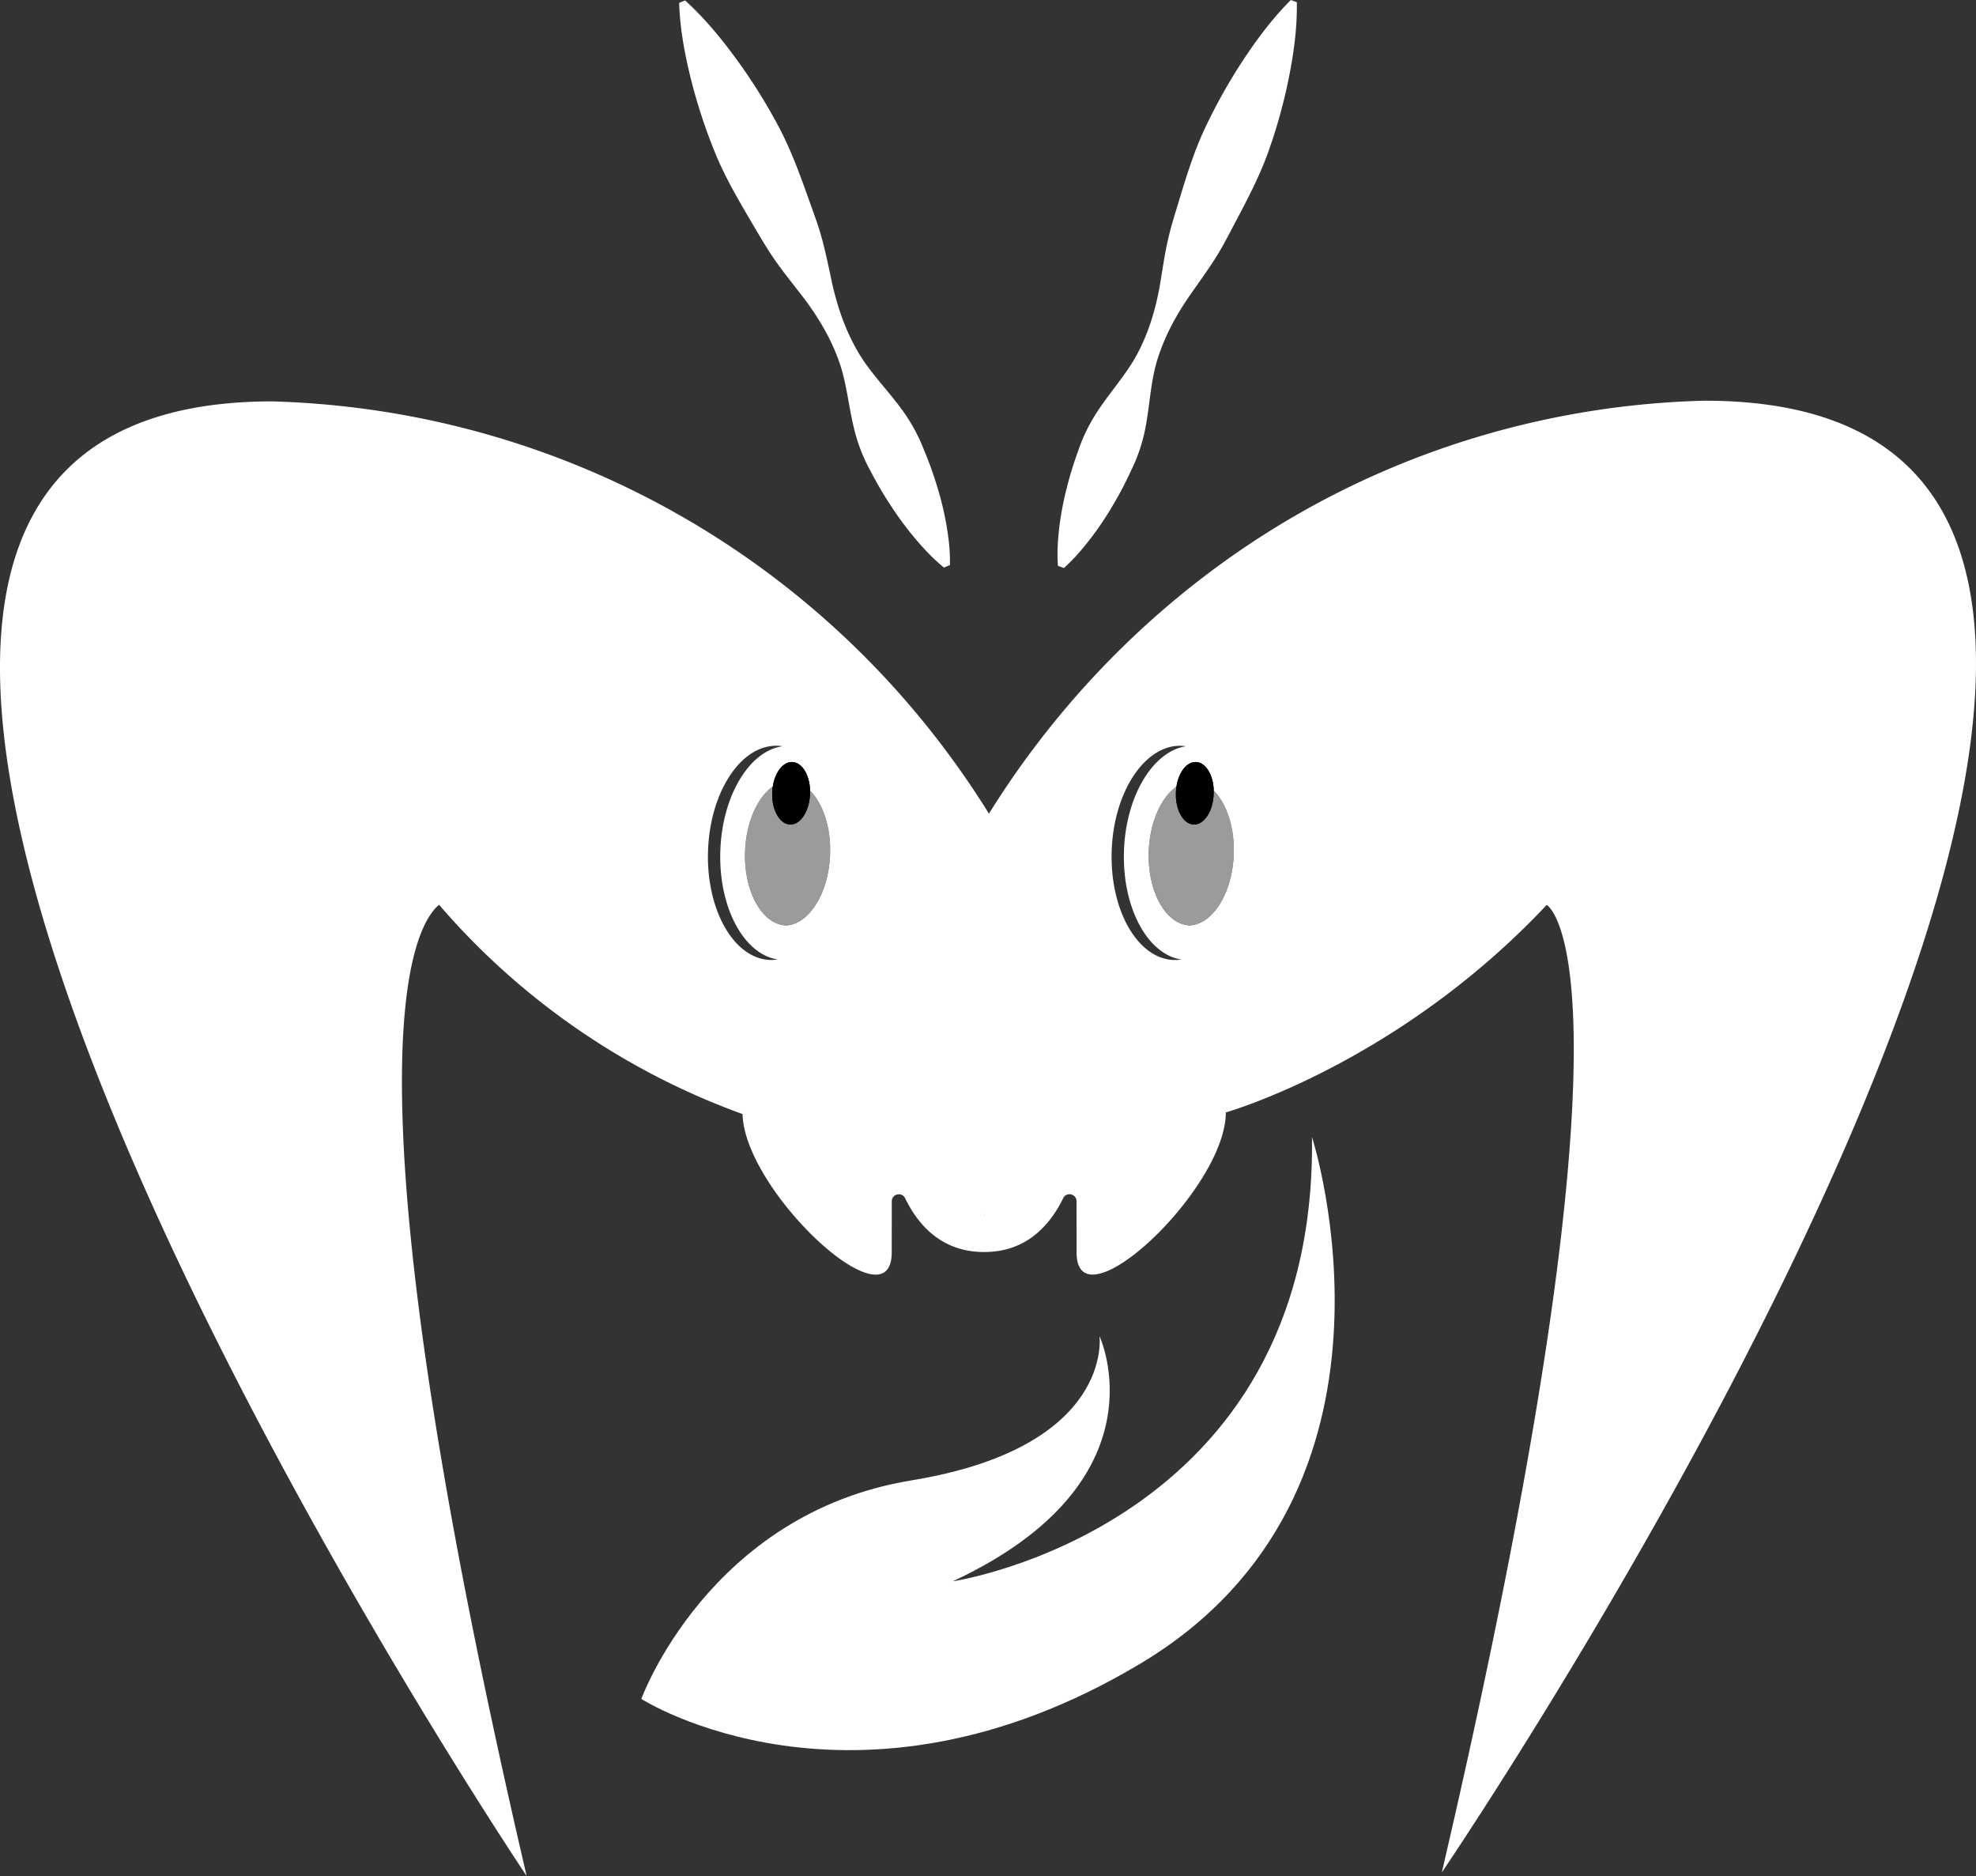 <svg id="Layer_1" data-name="Layer 1" xmlns="http://www.w3.org/2000/svg" xmlns:xlink="http://www.w3.org/1999/xlink" viewBox="0 0 1880.96 1785.49"><rect x="0" y="0" width="1880.96" height="1785.49" fill="#333333" stroke="none"/><defs><style>.cls-1{fill:none;}.cls-2{clip-path:url(#clip-path);}.cls-3{fill:#06beb6;}.cls-4{fill:#07beb6;}.cls-5{fill:#08beb6;}.cls-6{fill:#09bdb6;}.cls-7{fill:#0abdb6;}.cls-8{fill:#0abdb7;}.cls-9{fill:#0bbdb7;}.cls-10{fill:#0cbdb7;}.cls-11{fill:#0dbdb7;}.cls-12{fill:#0ebcb7;}.cls-13{fill:#0fbcb7;}.cls-14{fill:#10bcb7;}.cls-15{fill:#11bcb7;}.cls-16{fill:#12bcb8;}.cls-17{fill:#13bcb8;}.cls-18{fill:#14bbb8;}.cls-19{fill:#15bbb8;}.cls-20{fill:#16bbb8;}.cls-21{fill:#17bbb8;}.cls-22{fill:#18bab8;}.cls-23{fill:#19bab9;}.cls-24{fill:#1abab9;}.cls-25{fill:#1bbab9;}.cls-26{fill:#1dbab9;}.cls-27{fill:#1eb9b9;}.cls-28{fill:#1fb9b9;}.cls-29{fill:#20b9ba;}.cls-30{fill:#21b9ba;}.cls-31{fill:#22b8ba;}.cls-32{fill:#24b8ba;}.cls-33{fill:#25b8ba;}.cls-34{fill:#26b8ba;}.cls-35{fill:#28b7bb;}.cls-36{fill:#29b7bb;}.cls-37{fill:#2ab7bb;}.cls-38{fill:#2cb7bb;}.cls-39{fill:#2db6bb;}.cls-40{fill:#2eb6bc;}.cls-41{fill:#30b6bc;}.cls-42{fill:#31b5bc;}.cls-43{fill:#33b5bc;}.cls-44{fill:#34b5bc;}.cls-45{fill:#36b5bd;}.cls-46{fill:#37b4bd;}.cls-47{fill:#39b4bd;}.cls-48{fill:#3bb4bd;}.cls-49{fill:#3cb3bd;}.cls-50{fill:#3eb3be;}.cls-51{fill:#3fb3be;}.cls-52{fill:#41b2be;}.cls-53{fill:#43b2be;}.cls-54{fill:#45b2bf;}.cls-55{fill:#46b1bf;}.cls-56{fill:#48b1bf;}.cls-57{clip-path:url(#clip-path-2);}.cls-58{fill:#9b9b9b;}.cls-59{clip-path:url(#clip-path-3);}.cls-60{clip-path:url(#clip-path-4);}.cls-61{fill:#fff;}</style><clipPath id="clip-path" transform="translate(-19.52 -67.25)"><path class="cls-1" d="M962.72,991.39"/></clipPath><clipPath id="clip-path-2" transform="translate(-19.52 -67.25)"><ellipse cx="770.6" cy="878.93" rx="99.45" ry="60.2" transform="translate(-135.31 1617.61) rotate(-87.95)"/></clipPath><clipPath id="clip-path-3" transform="translate(-19.52 -67.25)"><ellipse cx="1154.84" cy="878.93" rx="99.45" ry="60.2" transform="matrix(0.04, -1, 1, 0.04, 235.19, 2001.61)"/></clipPath><clipPath id="clip-path-4" transform="translate(-19.52 -67.25)"><path class="cls-1" d="M962.72,988.26"/></clipPath></defs><title>mcc logo</title><g class="cls-2"><path class="cls-3" d="M962.72,991.39Z" transform="translate(-19.52 -67.25)"/><path class="cls-3" d="M962.72,991.39Z" transform="translate(-19.52 -67.25)"/><path class="cls-3" d="M962.72,991.39Z" transform="translate(-19.52 -67.25)"/><path class="cls-3" d="M962.72,991.39Z" transform="translate(-19.52 -67.25)"/><path class="cls-3" d="M962.72,991.39Z" transform="translate(-19.52 -67.25)"/><path class="cls-4" d="M962.72,991.39Z" transform="translate(-19.52 -67.25)"/><path class="cls-4" d="M962.72,991.39Z" transform="translate(-19.52 -67.25)"/><path class="cls-4" d="M962.72,991.39Z" transform="translate(-19.52 -67.25)"/><path class="cls-4" d="M962.72,991.39Z" transform="translate(-19.52 -67.25)"/><path class="cls-5" d="M962.72,991.39Z" transform="translate(-19.52 -67.25)"/><path class="cls-5" d="M962.72,991.39Z" transform="translate(-19.52 -67.25)"/><path class="cls-6" d="M962.72,991.39Z" transform="translate(-19.52 -67.25)"/><path class="cls-6" d="M962.72,991.39Z" transform="translate(-19.52 -67.25)"/><path class="cls-7" d="M962.72,991.39Z" transform="translate(-19.52 -67.25)"/><path class="cls-8" d="M962.72,991.39Z" transform="translate(-19.52 -67.25)"/><path class="cls-9" d="M962.72,991.39Z" transform="translate(-19.52 -67.25)"/><path class="cls-9" d="M962.72,991.39Z" transform="translate(-19.52 -67.25)"/><path class="cls-10" d="M962.72,991.39Z" transform="translate(-19.52 -67.25)"/><path class="cls-10" d="M962.72,991.39Z" transform="translate(-19.52 -67.25)"/><path class="cls-11" d="M962.72,991.39Z" transform="translate(-19.52 -67.25)"/><path class="cls-12" d="M962.72,991.39Z" transform="translate(-19.52 -67.25)"/><path class="cls-13" d="M962.72,991.39Z" transform="translate(-19.52 -67.25)"/><path class="cls-13" d="M962.72,991.39Z" transform="translate(-19.52 -67.25)"/><path class="cls-14" d="M962.72,991.39Z" transform="translate(-19.52 -67.25)"/><path class="cls-15" d="M962.72,991.39Z" transform="translate(-19.52 -67.25)"/><path class="cls-16" d="M962.72,991.39Z" transform="translate(-19.52 -67.25)"/><path class="cls-17" d="M962.72,991.39Z" transform="translate(-19.52 -67.25)"/><path class="cls-18" d="M962.72,991.39Z" transform="translate(-19.52 -67.25)"/><path class="cls-18" d="M962.72,991.39Z" transform="translate(-19.52 -67.25)"/><path class="cls-19" d="M962.72,991.39Z" transform="translate(-19.52 -67.25)"/><path class="cls-20" d="M962.72,991.39Z" transform="translate(-19.52 -67.25)"/><path class="cls-21" d="M962.72,991.39Z" transform="translate(-19.52 -67.25)"/><path class="cls-22" d="M962.72,991.39Z" transform="translate(-19.52 -67.25)"/><path class="cls-23" d="M962.72,991.39Z" transform="translate(-19.52 -67.25)"/><path class="cls-24" d="M962.72,991.39Z" transform="translate(-19.52 -67.25)"/><path class="cls-25" d="M962.72,991.39Z" transform="translate(-19.52 -67.25)"/><path class="cls-26" d="M962.72,991.39Z" transform="translate(-19.52 -67.25)"/><path class="cls-27" d="M962.72,991.39Z" transform="translate(-19.52 -67.25)"/><path class="cls-28" d="M962.72,991.39Z" transform="translate(-19.52 -67.25)"/><path class="cls-29" d="M962.72,991.39Z" transform="translate(-19.52 -67.25)"/><path class="cls-30" d="M962.72,991.39Z" transform="translate(-19.52 -67.25)"/><path class="cls-31" d="M962.72,991.39Z" transform="translate(-19.52 -67.25)"/><path class="cls-32" d="M962.72,991.39Z" transform="translate(-19.52 -67.25)"/><path class="cls-33" d="M962.72,991.39Z" transform="translate(-19.52 -67.25)"/><path class="cls-34" d="M962.72,991.39Z" transform="translate(-19.52 -67.25)"/><path class="cls-35" d="M962.72,991.39Z" transform="translate(-19.52 -67.25)"/><path class="cls-36" d="M962.72,991.39Z" transform="translate(-19.52 -67.25)"/><path class="cls-37" d="M962.72,991.39Z" transform="translate(-19.52 -67.25)"/><path class="cls-38" d="M962.72,991.39Z" transform="translate(-19.52 -67.25)"/><path class="cls-39" d="M962.72,991.39Z" transform="translate(-19.52 -67.25)"/><path class="cls-40" d="M962.72,991.39Z" transform="translate(-19.52 -67.25)"/><path class="cls-41" d="M962.72,991.39Z" transform="translate(-19.52 -67.25)"/><path class="cls-42" d="M962.72,991.39Z" transform="translate(-19.52 -67.25)"/><path class="cls-43" d="M962.72,991.39Z" transform="translate(-19.52 -67.25)"/><path class="cls-44" d="M962.72,991.39Z" transform="translate(-19.52 -67.25)"/><path class="cls-45" d="M962.72,991.39Z" transform="translate(-19.52 -67.25)"/><path class="cls-46" d="M962.72,991.39Z" transform="translate(-19.52 -67.25)"/><path class="cls-47" d="M962.72,991.39Z" transform="translate(-19.52 -67.25)"/><path class="cls-48" d="M962.72,991.39Z" transform="translate(-19.52 -67.25)"/><path class="cls-49" d="M962.72,991.39Z" transform="translate(-19.52 -67.25)"/><path class="cls-50" d="M962.72,991.39Z" transform="translate(-19.52 -67.25)"/><path class="cls-51" d="M962.72,991.39Z" transform="translate(-19.52 -67.25)"/><path class="cls-52" d="M962.72,991.39Z" transform="translate(-19.52 -67.25)"/><path class="cls-53" d="M962.72,991.39Z" transform="translate(-19.52 -67.25)"/><path class="cls-54" d="M962.72,991.39Z" transform="translate(-19.52 -67.25)"/><path class="cls-55" d="M962.72,991.39Z" transform="translate(-19.52 -67.25)"/><path class="cls-56" d="M962.72,991.39Z" transform="translate(-19.52 -67.25)"/><path class="cls-56" d="M962.72,991.39Z" transform="translate(-19.52 -67.25)"/></g><ellipse cx="770.6" cy="878.93" rx="99.45" ry="60.2" transform="translate(-154.83 1550.36) rotate(-87.95)"/><g class="cls-57"><polygon points="692.88 754.63 687.37 908.89 687.32 908.89 692.88 754.63"/><polygon points="696.3 710.18 689.19 908.96 687.37 908.89 692.88 754.63 694.49 710.12 696.3 710.18"/><rect x="613.72" y="875.94" width="198.91" height="1.82" transform="translate(-208.13 1490.98) rotate(-87.95)"/><rect x="615.54" y="876.01" width="198.91" height="1.82" transform="translate(-206.44 1492.87) rotate(-87.95)"/><rect x="617.37" y="876.08" width="198.91" height="1.82" transform="matrix(0.04, -1, 1, 0.04, -204.75, 1494.75)"/><rect x="619.19" y="876.14" width="198.91" height="1.82" transform="translate(-203.06 1496.64) rotate(-87.95)"/><rect x="621.01" y="876.21" width="198.91" height="1.82" transform="translate(-201.36 1498.52) rotate(-87.95)"/><rect x="622.84" y="876.27" width="198.91" height="1.82" transform="translate(-199.67 1500.41) rotate(-87.95)"/><rect x="624.66" y="876.34" width="198.91" height="1.82" transform="translate(-197.98 1502.29) rotate(-87.95)"/><rect x="626.48" y="876.4" width="198.91" height="1.82" transform="translate(-196.29 1504.18) rotate(-87.95)"/><rect x="628.3" y="876.47" width="198.91" height="1.82" transform="translate(-194.59 1506.06) rotate(-87.95)"/><rect x="630.13" y="876.54" width="198.91" height="1.82" transform="translate(-192.9 1507.95) rotate(-87.95)"/><rect x="631.95" y="876.6" width="198.91" height="1.82" transform="translate(-191.21 1509.83) rotate(-87.95)"/><rect x="633.77" y="876.67" width="198.91" height="1.82" transform="translate(-189.52 1511.72) rotate(-87.95)"/><rect x="635.6" y="876.73" width="198.91" height="1.82" transform="translate(-187.83 1513.6) rotate(-87.95)"/><rect x="637.42" y="876.8" width="198.91" height="1.82" transform="translate(-186.13 1515.49) rotate(-87.95)"/><rect x="639.24" y="876.86" width="198.91" height="1.82" transform="translate(-184.44 1517.37) rotate(-87.95)"/><rect x="641.06" y="876.93" width="198.91" height="1.82" transform="matrix(0.04, -1, 1, 0.04, -182.75, 1519.26)"/><rect x="642.89" y="876.99" width="198.91" height="1.82" transform="translate(-181.06 1521.14) rotate(-87.95)"/><rect x="644.71" y="877.06" width="198.91" height="1.82" transform="translate(-179.37 1523.03) rotate(-87.95)"/><rect x="646.53" y="877.13" width="198.91" height="1.82" transform="translate(-177.67 1524.91) rotate(-87.95)"/><rect x="648.36" y="877.19" width="198.91" height="1.82" transform="translate(-175.98 1526.8) rotate(-87.95)"/><rect x="650.18" y="877.26" width="198.91" height="1.82" transform="translate(-174.29 1528.68) rotate(-87.95)"/><rect x="652" y="877.32" width="198.91" height="1.82" transform="translate(-172.6 1530.57) rotate(-87.95)"/><rect x="653.82" y="877.39" width="198.91" height="1.82" transform="translate(-170.91 1532.45) rotate(-87.95)"/><rect x="655.65" y="877.45" width="198.91" height="1.82" transform="translate(-169.21 1534.34) rotate(-87.95)"/><rect x="657.47" y="877.52" width="198.91" height="1.82" transform="translate(-167.52 1536.22) rotate(-87.95)"/><rect x="659.29" y="877.59" width="198.91" height="1.82" transform="translate(-165.83 1538.11) rotate(-87.95)"/><rect x="661.12" y="877.65" width="198.91" height="1.82" transform="translate(-164.14 1539.99) rotate(-87.95)"/><rect x="662.94" y="877.72" width="198.91" height="1.82" transform="translate(-162.44 1541.88) rotate(-87.95)"/><rect x="664.76" y="877.78" width="198.91" height="1.82" transform="matrix(0.04, -1, 1, 0.04, -160.75, 1543.76)"/><rect x="666.59" y="877.85" width="198.91" height="1.82" transform="translate(-159.06 1545.65) rotate(-87.95)"/><rect x="668.41" y="877.91" width="198.91" height="1.82" transform="translate(-157.37 1547.53) rotate(-87.95)"/><rect x="670.23" y="877.98" width="198.91" height="1.82" transform="translate(-155.68 1549.42) rotate(-87.95)"/><rect x="672.05" y="878.05" width="198.91" height="1.82" transform="translate(-153.98 1551.3) rotate(-87.95)"/><rect x="673.88" y="878.11" width="198.91" height="1.82" transform="translate(-152.29 1553.19) rotate(-87.95)"/><rect x="675.7" y="878.18" width="198.91" height="1.82" transform="translate(-150.6 1555.07) rotate(-87.95)"/><rect x="677.52" y="878.24" width="198.91" height="1.82" transform="translate(-148.91 1556.96) rotate(-87.95)"/><rect x="679.35" y="878.31" width="198.91" height="1.82" transform="translate(-147.22 1558.84) rotate(-87.95)"/><rect x="681.17" y="878.37" width="198.91" height="1.82" transform="translate(-145.52 1560.73) rotate(-87.95)"/><rect x="682.99" y="878.44" width="198.91" height="1.82" transform="translate(-143.83 1562.61) rotate(-87.95)"/><rect x="684.81" y="878.51" width="198.91" height="1.82" transform="translate(-142.14 1564.5) rotate(-87.95)"/><rect x="686.64" y="878.57" width="198.91" height="1.82" transform="matrix(0.04, -1, 1, 0.04, -140.45, 1566.38)"/><rect x="688.46" y="878.64" width="198.91" height="1.82" transform="translate(-138.76 1568.27) rotate(-87.95)"/><rect x="690.28" y="878.7" width="198.91" height="1.82" transform="translate(-137.06 1570.15) rotate(-87.95)"/><rect x="692.11" y="878.77" width="198.91" height="1.82" transform="translate(-135.37 1572.04) rotate(-87.95)"/><rect x="693.93" y="878.83" width="198.91" height="1.82" transform="translate(-133.68 1573.93) rotate(-87.95)"/><rect x="695.75" y="878.9" width="198.91" height="1.82" transform="translate(-131.99 1575.81) rotate(-87.95)"/><rect x="697.57" y="878.97" width="198.91" height="1.82" transform="translate(-130.29 1577.7) rotate(-87.95)"/><rect x="699.4" y="879.03" width="198.91" height="1.82" transform="translate(-128.6 1579.58) rotate(-87.95)"/><rect x="701.22" y="879.1" width="198.91" height="1.82" transform="translate(-126.91 1581.47) rotate(-87.95)"/><rect x="703.04" y="879.16" width="198.91" height="1.82" transform="translate(-125.22 1583.35) rotate(-87.95)"/><rect x="704.87" y="879.23" width="198.91" height="1.82" transform="translate(-123.53 1585.24) rotate(-87.95)"/><rect x="706.69" y="879.29" width="198.91" height="1.82" transform="translate(-121.83 1587.12) rotate(-87.95)"/><rect x="708.51" y="879.36" width="198.91" height="1.82" transform="translate(-120.14 1589.01) rotate(-87.95)"/><rect x="710.34" y="879.43" width="198.91" height="1.82" transform="translate(-118.45 1590.89) rotate(-87.95)"/><rect x="712.16" y="879.49" width="198.91" height="1.82" transform="translate(-116.76 1592.78) rotate(-87.95)"/><rect x="713.98" y="879.56" width="198.91" height="1.82" transform="translate(-115.07 1594.66) rotate(-87.95)"/><rect x="715.8" y="879.62" width="198.91" height="1.82" transform="translate(-113.37 1596.55) rotate(-87.95)"/><rect x="717.63" y="879.69" width="198.91" height="1.82" transform="translate(-111.68 1598.43) rotate(-87.95)"/><rect x="719.45" y="879.75" width="198.91" height="1.82" transform="translate(-109.99 1600.32) rotate(-87.95)"/><rect x="721.27" y="879.82" width="198.91" height="1.82" transform="translate(-108.3 1602.2) rotate(-87.95)"/><rect x="723.1" y="879.89" width="198.91" height="1.82" transform="translate(-106.61 1604.09) rotate(-87.95)"/><rect x="724.92" y="879.95" width="198.91" height="1.82" transform="translate(-104.91 1605.97) rotate(-87.95)"/><rect x="726.74" y="880.02" width="198.91" height="1.82" transform="translate(-103.22 1607.86) rotate(-87.95)"/><rect x="728.56" y="880.08" width="198.91" height="1.82" transform="translate(-101.53 1609.74) rotate(-87.95)"/><polygon points="814.79 714.45 809.27 868.71 807.67 913.23 805.86 913.16 812.97 714.38 814.79 714.45"/><polygon points="809.27 868.71 814.79 714.45 814.83 714.45 809.27 868.71"/></g><path class="cls-58" d="M809.66,880.4c-1.33,36.9-19.9,66.45-42,67.55-22.88-1.1-40.29-32.59-38.9-70.52,1-27.74,11.71-51.28,26.4-61.78a48.61,48.61,0,0,0-.55,5.89c-.6,16.44,7,30,16.93,30.4s18.45-12.68,19.06-29.07a30.56,30.56,0,0,0-.06-3.33C802.87,831.85,810.64,854.61,809.66,880.4Z" transform="translate(-19.52 -67.25)"/><ellipse cx="1154.84" cy="878.93" rx="99.45" ry="60.2" transform="matrix(0.04, -1, 1, 0.04, 215.67, 1934.36)"/><g class="cls-59"><polygon points="1077.12 754.63 1071.6 908.9 1071.56 908.89 1077.12 754.63"/><polygon points="1080.54 710.18 1073.43 908.96 1071.6 908.9 1077.12 754.63 1078.73 710.12 1080.54 710.18"/><rect x="997.96" y="875.94" width="198.91" height="1.82" transform="translate(162.37 1874.97) rotate(-87.95)"/><rect x="999.78" y="876.01" width="198.91" height="1.82" transform="matrix(0.04, -1, 1, 0.04, 164.06, 1876.86)"/><rect x="1001.61" y="876.08" width="198.91" height="1.82" transform="translate(165.76 1878.75) rotate(-87.95)"/><rect x="1003.43" y="876.14" width="198.91" height="1.82" transform="translate(167.45 1880.63) rotate(-87.95)"/><rect x="1005.25" y="876.21" width="198.91" height="1.82" transform="translate(169.14 1882.52) rotate(-87.95)"/><rect x="1007.07" y="876.27" width="198.91" height="1.82" transform="translate(170.83 1884.4) rotate(-87.95)"/><rect x="1008.9" y="876.34" width="198.91" height="1.82" transform="translate(172.53 1886.29) rotate(-87.95)"/><rect x="1010.72" y="876.4" width="198.91" height="1.82" transform="translate(174.22 1888.17) rotate(-87.95)"/><rect x="1012.54" y="876.47" width="198.91" height="1.82" transform="translate(175.91 1890.06) rotate(-87.95)"/><rect x="1014.37" y="876.54" width="198.91" height="1.82" transform="translate(177.6 1891.94) rotate(-87.95)"/><rect x="1016.19" y="876.6" width="198.91" height="1.82" transform="translate(179.29 1893.83) rotate(-87.95)"/><rect x="1018.01" y="876.67" width="198.91" height="1.82" transform="translate(180.99 1895.71) rotate(-87.95)"/><rect x="1019.83" y="876.73" width="198.91" height="1.82" transform="translate(182.68 1897.6) rotate(-87.95)"/><rect x="1021.66" y="876.8" width="198.91" height="1.82" transform="translate(184.37 1899.48) rotate(-87.95)"/><rect x="1023.48" y="876.86" width="198.91" height="1.82" transform="translate(186.06 1901.37) rotate(-87.95)"/><rect x="1025.3" y="876.93" width="198.91" height="1.82" transform="translate(187.75 1903.25) rotate(-87.95)"/><rect x="1027.13" y="877" width="198.91" height="1.82" transform="translate(189.45 1905.14) rotate(-87.95)"/><rect x="1028.95" y="877.06" width="198.91" height="1.82" transform="translate(191.14 1907.02) rotate(-87.95)"/><rect x="1030.77" y="877.13" width="198.91" height="1.82" transform="translate(192.83 1908.91) rotate(-87.95)"/><rect x="1032.59" y="877.19" width="198.91" height="1.82" transform="translate(194.52 1910.79) rotate(-87.95)"/><rect x="1034.42" y="877.26" width="198.91" height="1.82" transform="translate(196.21 1912.68) rotate(-87.95)"/><rect x="1036.24" y="877.32" width="198.91" height="1.82" transform="translate(197.91 1914.56) rotate(-87.95)"/><rect x="1038.06" y="877.39" width="198.91" height="1.82" transform="translate(199.6 1916.45) rotate(-87.95)"/><rect x="1039.89" y="877.46" width="198.91" height="1.82" transform="translate(201.29 1918.33) rotate(-87.95)"/><rect x="1041.71" y="877.52" width="198.91" height="1.82" transform="translate(202.98 1920.22) rotate(-87.95)"/><rect x="1043.53" y="877.59" width="198.91" height="1.82" transform="translate(204.68 1922.1) rotate(-87.95)"/><rect x="1045.36" y="877.65" width="198.91" height="1.82" transform="translate(206.37 1923.99) rotate(-87.95)"/><rect x="1047.18" y="877.72" width="198.91" height="1.82" transform="translate(208.06 1925.87) rotate(-87.95)"/><rect x="1049" y="877.78" width="198.91" height="1.82" transform="translate(209.75 1927.76) rotate(-87.95)"/><rect x="1050.82" y="877.85" width="198.91" height="1.82" transform="translate(211.44 1929.64) rotate(-87.95)"/><rect x="1052.65" y="877.92" width="198.91" height="1.82" transform="translate(213.14 1931.53) rotate(-87.95)"/><rect x="1054.47" y="877.98" width="198.91" height="1.82" transform="translate(214.83 1933.41) rotate(-87.95)"/><rect x="1056.29" y="878.05" width="198.91" height="1.82" transform="translate(216.52 1935.3) rotate(-87.95)"/><rect x="1058.12" y="878.11" width="198.91" height="1.82" transform="translate(218.21 1937.18) rotate(-87.95)"/><rect x="1059.94" y="878.18" width="198.91" height="1.82" transform="translate(219.9 1939.07) rotate(-87.95)"/><rect x="1061.76" y="878.24" width="198.91" height="1.82" transform="translate(221.6 1940.95) rotate(-87.95)"/><rect x="1063.58" y="878.31" width="198.91" height="1.82" transform="translate(223.29 1942.84) rotate(-87.95)"/><rect x="1065.41" y="878.38" width="198.91" height="1.82" transform="translate(224.98 1944.72) rotate(-87.95)"/><rect x="1067.23" y="878.44" width="198.91" height="1.82" transform="translate(226.67 1946.61) rotate(-87.95)"/><rect x="1069.05" y="878.51" width="198.91" height="1.82" transform="translate(228.36 1948.49) rotate(-87.95)"/><rect x="1070.88" y="878.57" width="198.91" height="1.82" transform="translate(230.06 1950.38) rotate(-87.95)"/><rect x="1072.7" y="878.64" width="198.91" height="1.82" transform="translate(231.75 1952.26) rotate(-87.95)"/><rect x="1074.52" y="878.7" width="198.91" height="1.82" transform="translate(233.44 1954.15) rotate(-87.95)"/><rect x="1076.34" y="878.77" width="198.91" height="1.82" transform="translate(235.13 1956.03) rotate(-87.95)"/><rect x="1078.17" y="878.83" width="198.91" height="1.82" transform="translate(236.83 1957.92) rotate(-87.95)"/><rect x="1079.99" y="878.9" width="198.91" height="1.82" transform="matrix(0.04, -1, 1, 0.04, 238.52, 1959.8)"/><rect x="1081.81" y="878.97" width="198.91" height="1.82" transform="translate(240.21 1961.69) rotate(-87.95)"/><rect x="1083.64" y="879.03" width="198.91" height="1.82" transform="translate(241.9 1963.57) rotate(-87.95)"/><rect x="1085.46" y="879.1" width="198.91" height="1.82" transform="translate(243.59 1965.46) rotate(-87.95)"/><rect x="1087.28" y="879.16" width="198.91" height="1.82" transform="matrix(0.04, -1, 1, 0.04, 245.29, 1967.34)"/><rect x="1089.1" y="879.23" width="198.91" height="1.82" transform="matrix(0.04, -1, 1, 0.04, 246.98, 1969.23)"/><rect x="1090.93" y="879.29" width="198.91" height="1.82" transform="translate(248.67 1971.11) rotate(-87.95)"/><rect x="1092.75" y="879.36" width="198.91" height="1.82" transform="translate(250.36 1973) rotate(-87.95)"/><rect x="1094.57" y="879.43" width="198.91" height="1.82" transform="translate(252.05 1974.88) rotate(-87.95)"/><rect x="1096.4" y="879.49" width="198.91" height="1.82" transform="translate(253.75 1976.77) rotate(-87.95)"/><rect x="1098.22" y="879.56" width="198.91" height="1.82" transform="translate(255.44 1978.65) rotate(-87.95)"/><rect x="1100.04" y="879.62" width="198.91" height="1.82" transform="translate(257.13 1980.54) rotate(-87.95)"/><rect x="1101.87" y="879.69" width="198.91" height="1.82" transform="translate(258.82 1982.42) rotate(-87.95)"/><rect x="1103.69" y="879.75" width="198.91" height="1.82" transform="translate(260.51 1984.31) rotate(-87.95)"/><rect x="1105.51" y="879.82" width="198.91" height="1.82" transform="translate(262.21 1986.19) rotate(-87.95)"/><rect x="1107.33" y="879.89" width="198.91" height="1.82" transform="translate(263.9 1988.08) rotate(-87.95)"/><rect x="1109.16" y="879.95" width="198.91" height="1.82" transform="translate(265.59 1989.97) rotate(-87.95)"/><rect x="1110.98" y="880.02" width="198.91" height="1.82" transform="translate(267.28 1991.85) rotate(-87.95)"/><rect x="1112.8" y="880.08" width="198.91" height="1.82" transform="translate(268.98 1993.74) rotate(-87.95)"/><polygon points="1199.03 714.45 1193.51 868.71 1191.9 913.23 1190.09 913.17 1197.2 714.38 1199.03 714.45"/><polygon points="1193.51 868.71 1199.03 714.45 1199.07 714.45 1193.51 868.71"/></g><path class="cls-58" d="M1193.92,880.4c-1.34,36.9-19.91,66.45-42,67.55-22.88-1.1-40.3-32.59-38.9-70.52,1-27.74,11.71-51.28,26.39-61.72a46.69,46.69,0,0,0-.54,5.89c-.61,16.38,7,30,16.93,30.34s18.45-12.68,19-29.07a28.23,28.23,0,0,0-.06-3.33C1187.06,831.85,1194.89,854.61,1193.92,880.4Z" transform="translate(-19.52 -67.25)"/><g class="cls-60"><path class="cls-3" d="M962.72,988.26Z" transform="translate(-19.52 -67.25)"/><path class="cls-3" d="M962.72,988.26Z" transform="translate(-19.52 -67.25)"/><path class="cls-3" d="M962.72,988.26Z" transform="translate(-19.52 -67.25)"/><path class="cls-3" d="M962.72,988.26Z" transform="translate(-19.52 -67.25)"/><path class="cls-3" d="M962.72,988.26Z" transform="translate(-19.52 -67.25)"/><path class="cls-4" d="M962.72,988.26Z" transform="translate(-19.52 -67.25)"/><path class="cls-4" d="M962.72,988.26Z" transform="translate(-19.52 -67.25)"/><path class="cls-4" d="M962.72,988.26Z" transform="translate(-19.52 -67.25)"/><path class="cls-4" d="M962.72,988.26Z" transform="translate(-19.52 -67.25)"/><path class="cls-5" d="M962.72,988.26Z" transform="translate(-19.52 -67.25)"/><path class="cls-5" d="M962.72,988.26Z" transform="translate(-19.52 -67.25)"/><path class="cls-6" d="M962.72,988.26Z" transform="translate(-19.52 -67.25)"/><path class="cls-6" d="M962.72,988.26Z" transform="translate(-19.52 -67.25)"/><path class="cls-7" d="M962.72,988.26Z" transform="translate(-19.52 -67.25)"/><path class="cls-8" d="M962.72,988.26Z" transform="translate(-19.52 -67.25)"/><path class="cls-9" d="M962.72,988.26Z" transform="translate(-19.52 -67.25)"/><path class="cls-9" d="M962.72,988.26Z" transform="translate(-19.52 -67.25)"/><path class="cls-10" d="M962.72,988.26Z" transform="translate(-19.52 -67.25)"/><path class="cls-10" d="M962.72,988.26Z" transform="translate(-19.52 -67.25)"/><path class="cls-11" d="M962.72,988.26Z" transform="translate(-19.52 -67.25)"/><path class="cls-12" d="M962.72,988.26Z" transform="translate(-19.52 -67.25)"/><path class="cls-13" d="M962.72,988.26Z" transform="translate(-19.52 -67.25)"/><path class="cls-13" d="M962.72,988.26Z" transform="translate(-19.52 -67.25)"/><path class="cls-14" d="M962.72,988.26Z" transform="translate(-19.52 -67.25)"/><path class="cls-15" d="M962.72,988.26Z" transform="translate(-19.52 -67.25)"/><path class="cls-16" d="M962.72,988.26Z" transform="translate(-19.52 -67.25)"/><path class="cls-17" d="M962.72,988.26Z" transform="translate(-19.52 -67.25)"/><path class="cls-18" d="M962.72,988.26Z" transform="translate(-19.52 -67.25)"/><path class="cls-18" d="M962.72,988.26Z" transform="translate(-19.52 -67.25)"/><path class="cls-19" d="M962.72,988.26Z" transform="translate(-19.52 -67.25)"/><path class="cls-20" d="M962.72,988.26Z" transform="translate(-19.52 -67.25)"/><path class="cls-21" d="M962.72,988.26Z" transform="translate(-19.52 -67.25)"/><path class="cls-22" d="M962.72,988.26Z" transform="translate(-19.52 -67.25)"/><path class="cls-23" d="M962.72,988.26Z" transform="translate(-19.52 -67.25)"/><path class="cls-24" d="M962.72,988.26Z" transform="translate(-19.52 -67.25)"/><path class="cls-25" d="M962.72,988.26Z" transform="translate(-19.52 -67.25)"/><path class="cls-26" d="M962.72,988.26Z" transform="translate(-19.52 -67.25)"/><path class="cls-27" d="M962.72,988.26Z" transform="translate(-19.52 -67.25)"/><path class="cls-28" d="M962.72,988.26Z" transform="translate(-19.52 -67.25)"/><path class="cls-29" d="M962.72,988.26Z" transform="translate(-19.52 -67.25)"/><path class="cls-30" d="M962.72,988.26Z" transform="translate(-19.52 -67.25)"/><path class="cls-31" d="M962.72,988.26Z" transform="translate(-19.52 -67.25)"/><path class="cls-32" d="M962.72,988.26Z" transform="translate(-19.52 -67.25)"/><path class="cls-33" d="M962.72,988.26Z" transform="translate(-19.52 -67.25)"/><path class="cls-34" d="M962.72,988.26Z" transform="translate(-19.52 -67.25)"/><path class="cls-35" d="M962.72,988.26Z" transform="translate(-19.52 -67.25)"/><path class="cls-36" d="M962.72,988.26Z" transform="translate(-19.52 -67.25)"/><path class="cls-37" d="M962.72,988.26Z" transform="translate(-19.52 -67.25)"/><path class="cls-38" d="M962.72,988.26Z" transform="translate(-19.52 -67.25)"/><path class="cls-39" d="M962.72,988.26Z" transform="translate(-19.52 -67.25)"/><path class="cls-40" d="M962.72,988.26Z" transform="translate(-19.52 -67.25)"/><path class="cls-41" d="M962.72,988.26Z" transform="translate(-19.52 -67.25)"/><path class="cls-42" d="M962.72,988.26Z" transform="translate(-19.52 -67.25)"/><path class="cls-43" d="M962.72,988.26Z" transform="translate(-19.52 -67.25)"/><path class="cls-44" d="M962.72,988.26Z" transform="translate(-19.52 -67.25)"/><path class="cls-45" d="M962.72,988.26Z" transform="translate(-19.52 -67.25)"/><path class="cls-46" d="M962.72,988.26Z" transform="translate(-19.52 -67.25)"/><path class="cls-47" d="M962.72,988.26Z" transform="translate(-19.52 -67.25)"/><path class="cls-48" d="M962.72,988.26Z" transform="translate(-19.52 -67.25)"/><path class="cls-49" d="M962.72,988.26Z" transform="translate(-19.52 -67.25)"/><path class="cls-50" d="M962.72,988.26Z" transform="translate(-19.52 -67.25)"/><path class="cls-51" d="M962.72,988.26Z" transform="translate(-19.52 -67.25)"/><path class="cls-52" d="M962.72,988.26Z" transform="translate(-19.52 -67.25)"/><path class="cls-53" d="M962.72,988.26Z" transform="translate(-19.52 -67.25)"/><path class="cls-54" d="M962.72,988.26Z" transform="translate(-19.52 -67.25)"/><path class="cls-55" d="M962.72,988.26Z" transform="translate(-19.52 -67.25)"/><path class="cls-56" d="M962.72,988.26Z" transform="translate(-19.52 -67.25)"/><path class="cls-56" d="M962.72,988.26Z" transform="translate(-19.52 -67.25)"/></g><path class="cls-1" d="M963,1222.3l-.12,1h-.36C962.77,1222.66,963,1222.3,963,1222.3Z" transform="translate(-19.52 -67.25)"/><path d="M962.47,1223.33h.36l.12-1S962.77,1222.66,962.47,1223.33Z" transform="translate(-19.52 -67.25)"/><path d="M962.6,1150.7l.23.06Z" transform="translate(-19.52 -67.25)"/><path class="cls-61" d="M1641.34,448.63H1641c-140.6,3.7-278.24,43.45-398.09,115-113.78,67.91-211.12,163.91-282,278C813.61,604.41,559.83,457.92,280.56,449.3h-.31l-.06-.06c-702-1.52,235.64,1395.68,240.68,1403.51-177.26-761-111.24-901.59-83.38-924.41a691.23,691.23,0,0,0,288.85,199.17c1.89,73.55,141.95,203.9,142,131.75,0-1.82.07-26.1.07-48.67,0-7.1,9.59-9.35,12.68-3,15.11,31.07,39.44,51.22,75.25,51.22,17.9,0,32.95-5,45.39-14s22.27-21.72,29.86-37.26c3.09-6.37,12.68-4.12,12.68,3,.06,22.57.06,46.85.06,48.67.06,72.63,142.06-60,142.06-133.27,0,0,163.25-46.06,305.49-197.53,3.52,2.55,98.31,69.79-99.89,920.83C1397.39,1841.34,2343.28,447.12,1641.34,448.63ZM753.89,980.84H752.5c-34.59-1.28-61-48-59-104.14v-.06c1-27,8.32-52.13,20.58-70.88,12.5-19.11,28.76-29.31,45.75-28.77a28.2,28.2,0,0,1,4.43.49c-14.32,2.13-27.73,11.89-38.47,28.28-12.26,18.75-19.6,43.88-20.57,70.88v.06c-1.95,53.83,22.27,98.86,54.67,103.71A48.58,48.58,0,0,1,753.89,980.84ZM767.67,948c-22.88-1.1-40.29-32.59-38.9-70.52,1-27.74,11.71-51.28,26.4-61.78,2-12.5,8.62-22,16.57-23.06a.11.11,0,0,1,.18,0,8.35,8.35,0,0,1,1.76-.12c8.74.3,15.66,10.74,16.81,24.46.06.85.06,1.7.06,2.61,12.32,12.31,20.09,35.07,19.11,60.86C808.33,917.3,789.76,946.85,767.67,948Zm188.79,275.38h-.36c.3-.67.48-1,.48-1Zm180.29-242.49c-34.59-1.28-61-48-59-104.14v-.06c2-56.19,31.8-100.86,66.32-99.65a38.19,38.19,0,0,1,4.38.43c-31.32,4.8-57.11,47-59,99.22v.06c-1.94,53.83,22.27,98.86,54.68,103.71A42.82,42.82,0,0,1,1136.75,980.84ZM1151.93,948c-22.88-1.1-40.3-32.59-38.9-70.52,1-27.74,11.71-51.28,26.39-61.72v-.06c2-12.5,8.62-22,16.57-23.06a.11.11,0,0,1,.18,0,8.4,8.4,0,0,1,1.76-.12c8.74.3,15.66,10.74,16.81,24.46.06.85.06,1.7.06,2.61,12.26,12.31,20.09,35.07,19.12,60.86C1192.58,917.3,1174,946.85,1151.93,948Z" transform="translate(-19.52 -67.25)"/><path d="M790.55,819.54c0-.91,0-1.76-.06-2.61-1.15-13.72-8.07-24.16-16.81-24.46a8.35,8.35,0,0,0-1.76.12.11.11,0,0,0-.18,0c-8,1.09-14.57,10.56-16.57,23.06a48.61,48.61,0,0,0-.55,5.89c-.6,16.44,7,30,16.93,30.4s18.45-12.68,19.06-29.07A30.56,30.56,0,0,0,790.55,819.54Z" transform="translate(-19.52 -67.25)"/><path d="M1174.8,819.54c0-.91,0-1.76-.06-2.61-1.15-13.72-8.07-24.16-16.81-24.46a8.4,8.4,0,0,0-1.76.12.11.11,0,0,0-.18,0c-8,1.09-14.57,10.56-16.57,23.06v.06a46.69,46.69,0,0,0-.54,5.89c-.61,16.38,7,30,16.93,30.34s18.45-12.68,19-29.07A28.23,28.23,0,0,0,1174.8,819.54Z" transform="translate(-19.52 -67.25)"/><line class="cls-61" x1="901.39" y1="538.99" x2="649.32" y2="1.6"/><path class="cls-61" d="M918.07,607.42C907.18,598.56,898.34,588.86,890,579a320.77,320.77,0,0,1-22.64-30.73A362.19,362.19,0,0,1,848.42,516a163.67,163.67,0,0,1-14.18-34.24c-6.84-23.91-8.19-50.11-17-73.21-8.61-23.18-21.94-44.39-37.91-64.51-7.85-10.12-15.89-20.15-23.05-30.56s-13.41-21.18-19.74-31.93c-12.68-21.48-25.39-43-35-65.71a518.93,518.93,0,0,1-23.61-70.46C671.8,121.14,666.88,96.43,666,70l5.68-2.35c20.13,18.39,36.21,38.46,51.08,59a533.57,533.57,0,0,1,39.41,63.89c11.38,22,19.68,45.33,28,68.62,4.17,11.65,8.51,23.22,11.77,35.25s5.8,24.34,8.46,36.61c5,24.67,12.71,48.23,25.11,69.84,12.21,21.68,31.87,40.26,46,61.13A165.22,165.22,0,0,1,898.87,495a353.55,353.55,0,0,1,12.61,34.89,304.68,304.68,0,0,1,8.87,36.45c2.12,12.49,3.78,25.18,3.39,38.72Z" transform="translate(-19.52 -67.25)"/><line class="cls-61" x1="1009.89" y1="539.55" x2="1231.56" y2="1.04"/><path class="cls-61" d="M1026.57,605.77c-1-13.28,0-25.81,1.46-38.18a299.29,299.29,0,0,1,7-36.17,350.08,350.08,0,0,1,10.71-34.81,162.33,162.33,0,0,1,15.43-33.08c12.91-21.1,31.32-40.19,42.27-62,11.13-21.75,17.54-45.22,21.29-69.66,2-12.16,3.84-24.4,6.55-36.32s6.32-23.5,9.86-35.11c7.05-23.24,14.07-46.48,24.2-68.6a521.49,521.49,0,0,1,35.62-64.43c13.61-20.84,28.44-41.24,47.32-60.16l5.69,2.08c.41,26-3.23,50.43-8.1,74.46A506.64,506.64,0,0,1,1226,214c-8.35,22.77-19.8,44.4-31.22,66-5.7,10.82-11.23,21.71-17.84,32.2s-14,20.72-21.17,31c-14.72,20.44-26.78,41.85-34.12,65-7.53,23.06-7.59,48.84-13.15,72.62a160.32,160.32,0,0,1-12.28,34.23,354.25,354.25,0,0,1-17,32.51,311.43,311.43,0,0,1-20.76,31.14c-7.75,10.08-16,20-26.24,29.14Z" transform="translate(-19.52 -67.25)"/><path class="cls-61" d="M630,1684.14s63.93-176.36,257.13-208,179-137.3,179-137.3,64.78,138.07-139.65,233.36c0,0,346.79-51.42,341.92-422.85,0,0,109.23,338.23-163.43,501.23S630,1684.14,630,1684.14Z" transform="translate(-19.52 -67.25)"/></svg>
